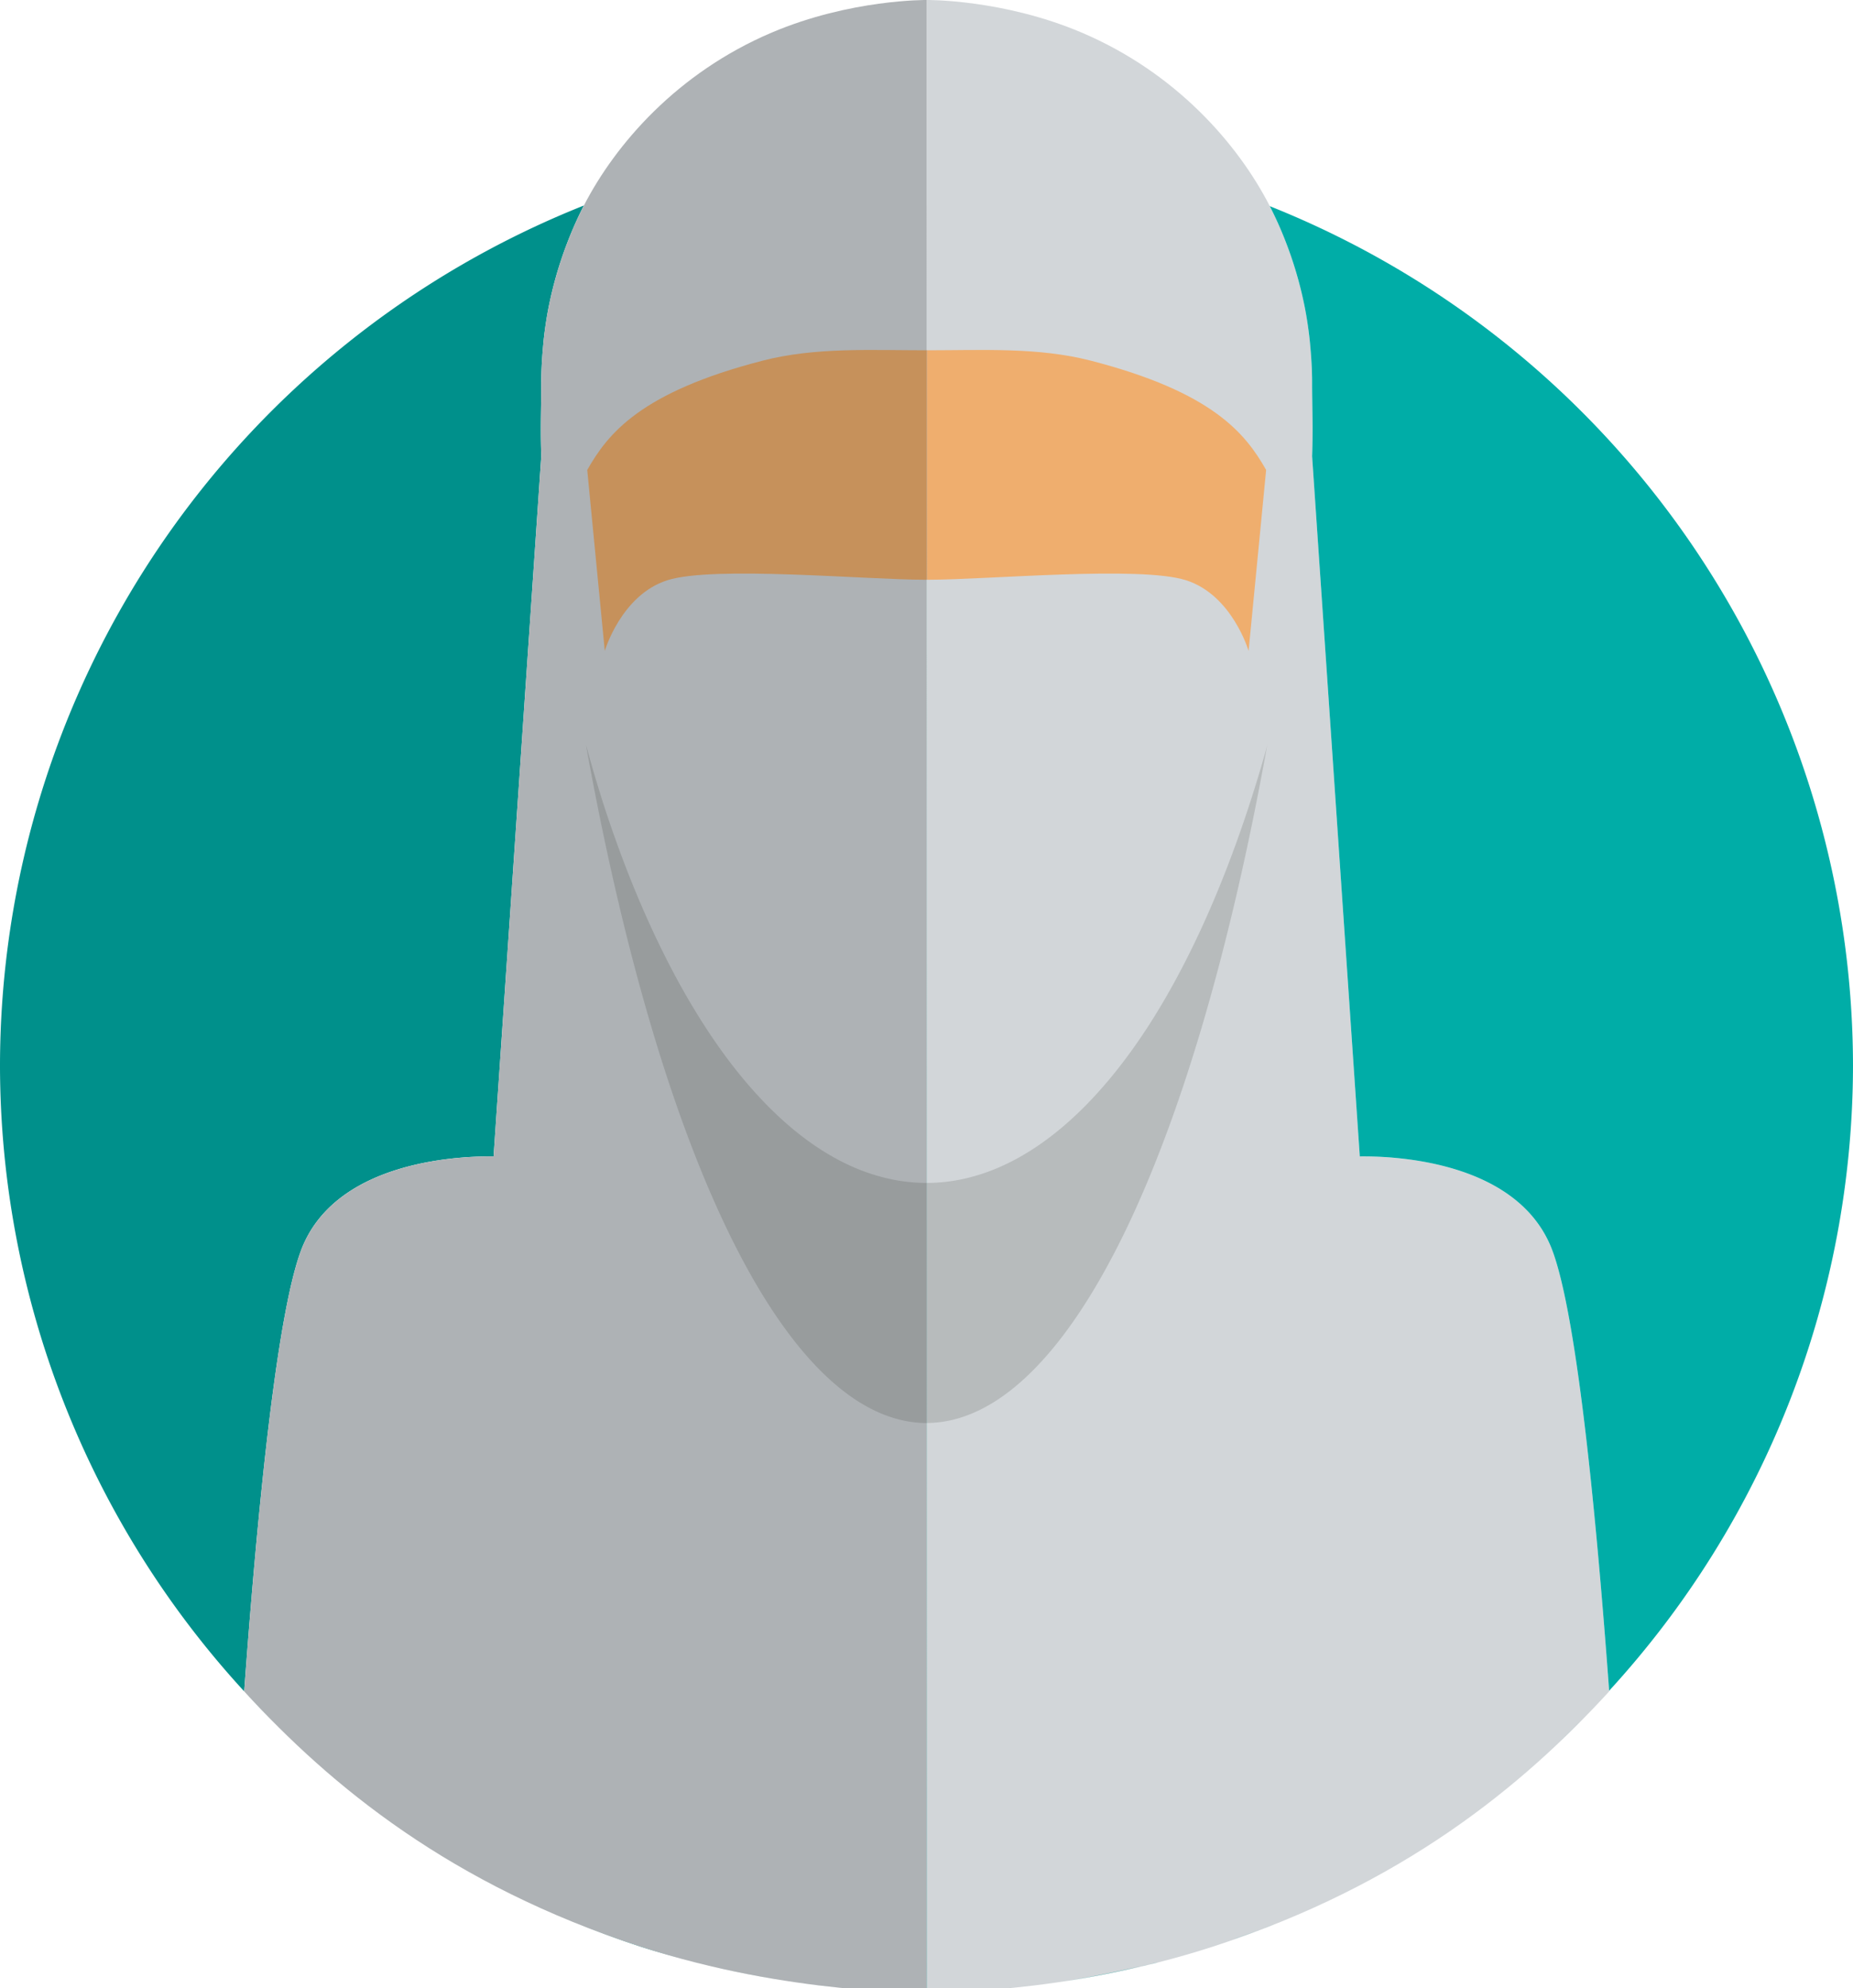 <?xml version="1.0" encoding="UTF-8" standalone="no"?>
<svg
   xmlns:dc="http://purl.org/dc/elements/1.1/"
   xmlns:cc="http://creativecommons.org/ns#"
   xmlns:rdf="http://www.w3.org/1999/02/22-rdf-syntax-ns#"
   xmlns:svg="http://www.w3.org/2000/svg"
   xmlns="http://www.w3.org/2000/svg"
   viewBox="0 0 69.9 75"
   height="75"
   width="69.9"
   version="1.1"
   id="svg4250">
  <defs
     id="defs4254" />
  <g
     id="g6541">
    <path
       id="path6469"
       d="m 34.957,0 c 0,0 2.876,-0.035 5.851,1.231 3.559,1.515 5.886,4.203 7.08,6.521 0.241,0.467 0.453,0.951 0.643,1.447 0.064,0.166 0.124,0.334 0.182,0.504 0.078,0.231 0.152,0.463 0.219,0.699 0.076,0.267 0.146,0.537 0.207,0.811 0.032,0.144 0.064,0.288 0.092,0.434 0.074,0.383 0.131,0.772 0.174,1.166 0.01,0.093 0.017,0.186 0.025,0.279 0.039,0.437 0.066,0.879 0.066,1.328 -0.001,0.869 0.038,1.697 0,2.791 l 1.295,19.018 0.504,7.393 c 1.113,-0.014 5.773,0.103 7.178,3.334 1.036,2.382 1.799,10.961 2.23,16.844 -3.288,3.592 -7.817,7.306 -14.932,9.622 -5.648,1.839 -10.813,1.734 -10.813,1.734 z"
       style="opacity:1;fill:#d2d6d9;fill-opacity:1;stroke:none" />
    <path
       style="opacity:1;fill:#b7bbbc;fill-opacity:1;stroke:none"
       d="m 47.809,28.082 a 15.505,37.433 0 0 1 -0.061,0.242 15.505,37.433 0 0 1 -0.939,2.979 15.505,37.433 0 0 1 -1.057,2.738 15.505,37.433 0 0 1 -1.164,2.469 15.505,37.433 0 0 1 -1.26,2.178 15.505,37.433 0 0 1 -1.346,1.861 15.505,37.433 0 0 1 -1.414,1.527 15.505,37.433 0 0 1 -1.471,1.18 15.505,37.433 0 0 1 -1.512,0.82 15.505,37.433 0 0 1 -1.539,0.451 15.505,37.433 0 0 1 -1.088,0.094 l 0,9.055 a 15.505,57.931 0 0 0 12.85,-25.594 z"
       id="path6471" />
    <path
       style="opacity:1;fill:#efae6e;fill-opacity:1;stroke:none"
       d="m 35,13.213 c 2.048,0 4.162,-0.121 6.145,0.391 4.616,1.19 5.841,2.759 6.617,4.123 l -0.662,6.826 c 0,0 -0.617,-2.111 -2.361,-2.666 -0.872,-0.277 -2.742,-0.282 -4.676,-0.217 -1.934,0.065 -3.932,0.199 -5.063,0.199 -0.01,0 -0.033,-0.002 -0.043,-0.002 l 0,-8.654 c 0.017,2.1e-5 0.026,0 0.043,0 z"
       id="path6509" />
    <path
       style="opacity:1;fill:#00ada7;fill-opacity:1;stroke:none"
       d="M 34.957 5.26 L 34.955 75.154 C 34.955 75.154 34.85 75.152 34.84 75.152 A 34.95 34.95 0 0 0 34.949 75.158 A 34.95 34.95 0 0 0 35.123 75.152 C 35.102 75.152 34.959 75.154 34.959 75.154 L 34.957 5.26 z M 47.9 7.777 C 48.136 8.237 48.345 8.711 48.531 9.199 C 48.595 9.366 48.655 9.534 48.713 9.703 C 48.791 9.934 48.865 10.166 48.932 10.402 C 49.008 10.669 49.077 10.939 49.139 11.213 C 49.171 11.357 49.203 11.501 49.23 11.646 C 49.304 12.03 49.361 12.418 49.404 12.812 C 49.414 12.905 49.421 12.999 49.43 13.092 C 49.469 13.529 49.496 13.971 49.496 14.42 C 49.495 15.289 49.534 16.117 49.496 17.211 L 50.791 36.229 L 51.295 43.621 C 52.408 43.607 57.068 43.724 58.473 46.955 C 59.507 49.335 60.269 57.895 60.701 63.777 A 34.95 34.95 0 0 0 69.9 40.209 A 34.95 34.95 0 0 0 47.9 7.777 z M 59.922 64.615 C 59.576 64.973 59.214 65.329 58.84 65.686 A 34.95 34.95 0 0 0 59.922 64.615 z M 48.07 72.58 C 47.566 72.781 47.034 72.968 46.5 73.154 A 34.95 34.95 0 0 0 48.07 72.58 z M 43.686 74.021 C 43.475 74.075 43.279 74.11 43.072 74.158 A 34.95 34.95 0 0 0 43.686 74.021 z M 43.072 74.158 A 34.95 34.95 0 0 1 39.92 74.77 C 40.885 74.629 41.958 74.42 43.072 74.158 z M 38.156 74.982 C 37.397 75.058 36.823 75.088 36.311 75.111 A 34.95 34.95 0 0 0 38.156 74.982 z "
       id="path6523" />
  </g>
  <path
     id="rect6493"
     d="M 34.914 13.213 C 32.866 13.213 30.752 13.092 28.77 13.604 C 24.153 14.794 22.928 16.362 22.152 17.727 L 22.814 24.553 C 22.814 24.553 23.432 22.442 25.176 21.887 C 26.048 21.609 27.918 21.605 29.852 21.67 C 31.785 21.735 33.784 21.869 34.914 21.869 C 34.924 21.869 34.947 21.867 34.957 21.867 L 34.957 13.213 C 34.94 13.213 34.931 13.213 34.914 13.213 z "
     style="opacity:1;fill:#c6915b;fill-opacity:1;stroke:none" />
  <g
     id="g6535">
    <path
       style="opacity:1;fill:#00908b;fill-opacity:1;stroke:none"
       d="M 34.957 5.26 L 34.955 75.154 C 34.955 75.154 34.85 75.152 34.84 75.152 A 34.95 34.95 0 0 0 34.949 75.158 A 34.95 34.95 0 0 0 35.123 75.152 C 35.102 75.152 34.959 75.154 34.959 75.154 L 34.957 5.26 z M 22.025 7.752 A 34.95 34.95 0 0 0 0 40.209 A 34.95 34.95 0 0 0 9.211 63.799 C 9.642 57.916 10.406 49.338 11.441 46.955 C 12.846 43.724 17.506 43.607 18.619 43.621 L 19.123 36.229 L 20.418 17.211 C 20.38 16.117 20.419 15.289 20.418 14.42 C 20.418 13.971 20.445 13.529 20.484 13.092 C 20.493 12.999 20.5 12.905 20.51 12.812 C 20.553 12.418 20.61 12.03 20.684 11.646 C 20.711 11.501 20.743 11.357 20.775 11.213 C 20.837 10.939 20.906 10.669 20.982 10.402 C 21.049 10.166 21.123 9.934 21.201 9.703 C 21.259 9.534 21.319 9.366 21.383 9.199 C 21.572 8.703 21.785 8.219 22.025 7.752 z M 9.215 63.803 A 34.95 34.95 0 0 0 10.434 65.076 C 10.009 64.652 9.603 64.226 9.215 63.803 z M 12.184 66.705 A 34.95 34.95 0 0 0 12.744 67.174 C 12.557 67.017 12.364 66.863 12.184 66.705 z M 17.955 70.734 A 34.95 34.95 0 0 0 18.5 71.029 C 18.316 70.932 18.135 70.833 17.955 70.734 z M 20.566 72.027 C 21.689 72.527 22.86 73.002 24.143 73.42 C 24.715 73.606 25.276 73.76 25.834 73.908 A 34.95 34.95 0 0 1 20.566 72.027 z M 43.686 74.021 C 43.475 74.075 43.279 74.11 43.072 74.158 A 34.95 34.95 0 0 0 43.686 74.021 z M 43.072 74.158 A 34.95 34.95 0 0 1 39.92 74.77 C 40.885 74.629 41.958 74.42 43.072 74.158 z M 26.641 74.113 C 27.723 74.374 28.754 74.573 29.703 74.719 A 34.95 34.95 0 0 1 26.641 74.113 z M 30.275 74.805 A 34.95 34.95 0 0 0 32.59 75.041 C 31.896 74.99 31.202 74.933 30.275 74.805 z M 38.156 74.982 C 37.397 75.058 36.823 75.088 36.311 75.111 A 34.95 34.95 0 0 0 38.156 74.982 z "
       id="circle6511" />
    <path
       style="opacity:1;fill:#aeb2b5;fill-opacity:1;stroke:none"
       d="m 34.957,0 c 0,0 -2.876,-0.035 -5.851,1.231 -3.559,1.515 -5.886,4.203 -7.08,6.521 -0.241,0.467 -0.453,0.951 -0.643,1.447 -0.064,0.166 -0.124,0.334 -0.182,0.504 -0.078,0.231 -0.152,0.463 -0.219,0.699 -0.076,0.267 -0.146,0.537 -0.207,0.811 -0.032,0.144 -0.064,0.288 -0.092,0.434 -0.074,0.383 -0.131,0.772 -0.174,1.166 -0.01,0.093 -0.017,0.186 -0.025,0.279 -0.039,0.437 -0.066,0.879 -0.066,1.328 0.001,0.869 -0.038,1.697 0,2.791 l -1.295,19.018 -0.504,7.393 c -1.113,-0.014 -5.773,0.103 -7.178,3.334 -1.036,2.382 -1.799,10.961 -2.23,16.844 3.288,3.592 7.817,7.306 14.932,9.622 5.648,1.839 10.813,1.734 10.813,1.734 z"
       id="path6357" />
    <path
       style="opacity:1;fill:#989c9d;fill-opacity:1;stroke:none"
       d="m 22.1,28.08 a 15.505,57.931 0 0 0 12.85,25.598 15.505,57.931 0 0 0 0.006,-0.002 l 0,-9.055 a 15.505,37.433 0 0 1 -0.006,0 15.505,37.433 0 0 1 -1.547,-0.188 A 15.505,37.433 0 0 1 31.869,43.875 15.505,37.433 0 0 1 30.367,42.949 15.505,37.433 0 0 1 28.912,41.666 15.505,37.433 0 0 1 27.516,40.039 15.505,37.433 0 0 1 26.195,38.082 15.505,37.433 0 0 1 24.961,35.818 15.505,37.433 0 0 1 23.826,33.268 15.505,37.433 0 0 1 22.805,30.457 15.505,37.433 0 0 1 22.1,28.08 Z"
       id="path6478" />
    <path
       id="path6507"
       d="M 34.914 13.213 C 32.866 13.213 30.752 13.092 28.77 13.604 C 24.153 14.794 22.928 16.362 22.152 17.727 L 22.814 24.553 C 22.814 24.553 23.432 22.442 25.176 21.887 C 26.048 21.609 27.918 21.605 29.852 21.67 C 31.785 21.735 33.784 21.869 34.914 21.869 C 34.924 21.869 34.947 21.867 34.957 21.867 L 34.957 13.213 C 34.94 13.213 34.931 13.213 34.914 13.213 z "
       style="opacity:1;fill:#c6915b;fill-opacity:1;stroke:none" />
  </g>
</svg>

